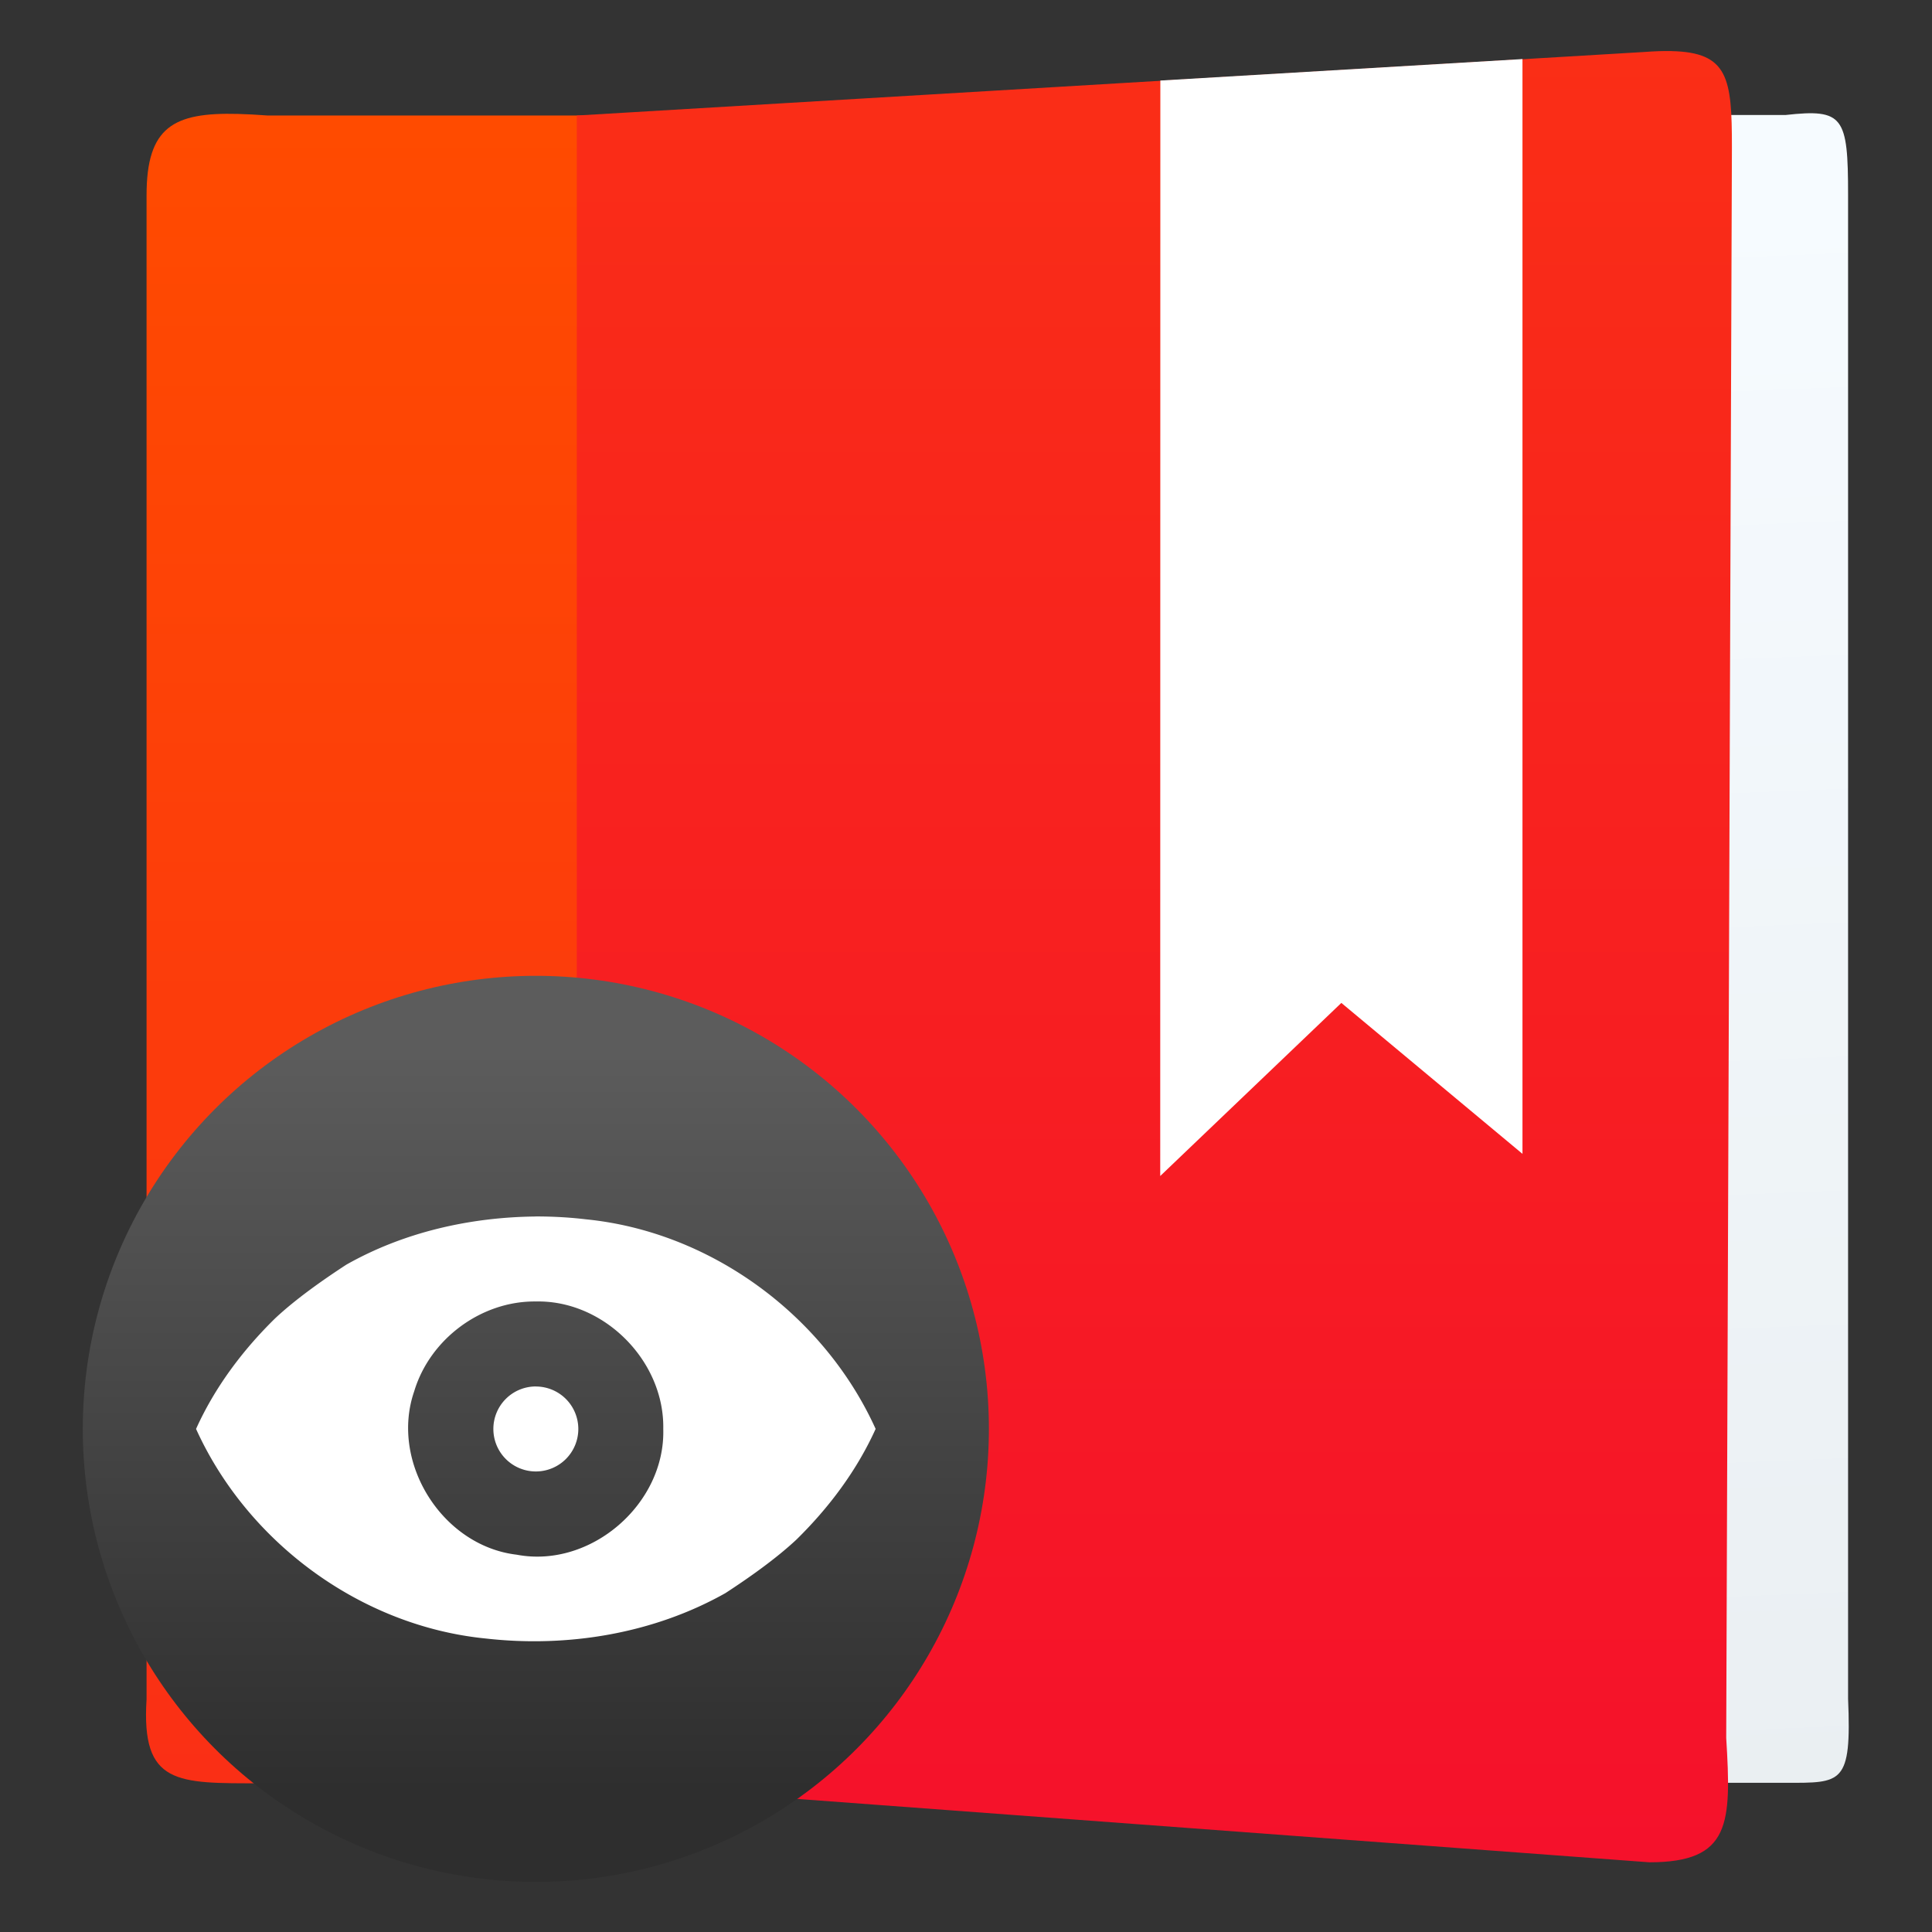<?xml version="1.0" encoding="UTF-8" standalone="no"?>
<svg
   xmlns:dc="http://purl.org/dc/elements/1.1/"
   xmlns:cc="http://creativecommons.org/ns#"
   xmlns:rdf="http://www.w3.org/1999/02/22-rdf-syntax-ns#"
   xmlns:svg="http://www.w3.org/2000/svg"
   xmlns="http://www.w3.org/2000/svg"
   xmlns:xlink="http://www.w3.org/1999/xlink"
   xmlns:sodipodi="http://sodipodi.sourceforge.net/DTD/sodipodi-0.dtd"
   xmlns:inkscape="http://www.inkscape.org/namespaces/inkscape"
   inkscape:version="1.0 (4035a4fb49, 2020-05-01)"
   sodipodi:docname="calibre-gui.svg"
   id="svg47"
   version="1.1"
   height="64"
   width="64">
  <rect width="100%" height="100%" fill="#333333" stroke="none"/>
  <sodipodi:namedview
     inkscape:current-layer="svg47"
     inkscape:window-maximized="1"
     inkscape:window-y="0"
     inkscape:window-x="0"
     inkscape:cy="18.032951"
     inkscape:cx="-13.548526"
     inkscape:zoom="4.5078057"
     showgrid="false"
     id="namedview49"
     inkscape:window-height="985"
     inkscape:window-width="1920"
     inkscape:pageshadow="2"
     inkscape:pageopacity="0"
     guidetolerance="10"
     gridtolerance="10"
     objecttolerance="10"
     borderopacity="1"
     bordercolor="#666666"
     pagecolor="#ffffff" />
  <defs
     id="defs15">
    <filter
       color-interpolation-filters="sRGB"
       height="1.083"
       width="1.216"
       y="-.042"
       x="-.108"
       id="c">
      <feGaussianBlur
         id="feGaussianBlur4"
         stdDeviation="0.36" />
    </filter>
    <filter
       color-interpolation-filters="sRGB"
       height="1.156"
       width="1.097"
       y="-.078"
       x="-.049"
       id="b">
      <feGaussianBlur
         id="feGaussianBlur7"
         stdDeviation="0.65" />
    </filter>
    <linearGradient
       gradientUnits="userSpaceOnUse"
       gradientTransform="matrix(0.3,0,0,0.3,-94.234,2)"
       y2="199.84"
       y1="11.64"
       x2="99.036"
       x1="99.036"
       id="a">
      <stop
         id="stop10"
         offset="0"
         stop-color="#ff4b00" />
      <stop
         id="stop12"
         offset="1"
         stop-color="#f50f2d" />
    </linearGradient>
    <linearGradient
       inkscape:collect="always"
       xlink:href="#linearGradient4802"
       id="linearGradient4804"
       x1="-63.263"
       y1="4.213"
       x2="-63.263"
       y2="59.402"
       gradientUnits="userSpaceOnUse"
       gradientTransform="translate(77.668,-0.31)" />
    <linearGradient
       inkscape:collect="always"
       id="linearGradient4802">
      <stop
         style="stop-color:#ff4b00;stop-opacity:1"
         offset="0"
         id="stop4798" />
      <stop
         style="stop-color:#fa2f15;stop-opacity:1"
         offset="1"
         id="stop4800" />
    </linearGradient>
    <linearGradient
       inkscape:collect="always"
       xlink:href="#g-0"
       id="linearGradient4786"
       gradientUnits="userSpaceOnUse"
       gradientTransform="matrix(1.555,0,0,2.255,6.983,-2279.469)"
       x1="33.462"
       y1="1013.622"
       x2="34.117"
       y2="1037.208" />
    <linearGradient
       id="g-0">
      <stop
         id="stop16"
         stop-color="#f6fbff"
         offset="0" />
      <stop
         id="stop18"
         stop-color="#eaeff2"
         offset="1" />
    </linearGradient>
    <linearGradient
       inkscape:collect="always"
       xlink:href="#linearGradient4810"
       id="linearGradient4812"
       x1="-44.671"
       y1="1.83"
       x2="-44.671"
       y2="61.861"
       gradientUnits="userSpaceOnUse"
       gradientTransform="translate(77.668,-0.31)" />
    <linearGradient
       inkscape:collect="always"
       id="linearGradient4810">
      <stop
         style="stop-color:#fa2e16;stop-opacity:1"
         offset="0"
         id="stop4806" />
      <stop
         style="stop-color:#f5112b;stop-opacity:1"
         offset="1"
         id="stop4808" />
    </linearGradient>
    <linearGradient
       gradientUnits="userSpaceOnUse"
       gradientTransform="matrix(3.78,0,0,3.78,2.949,-72.598)"
       y2="8.384"
       y1="15.289"
       x2="11.993"
       x1="11.993"
       id="linearGradient1033-1">
      <stop
         id="stop2433"
         offset="0"
         stop-color="#2e2e2e" />
      <stop
         id="stop2435"
         offset="1"
         stop-color="#5c5c5c" />
    </linearGradient>
    <linearGradient
       id="a-3"
       x1="32"
       x2="32"
       y1="4.493"
       y2="62"
       gradientUnits="userSpaceOnUse">
      <stop
         stop-color="#00a192"
         offset="0"
         id="stop933" />
      <stop
         stop-color="#00b27a"
         offset="1"
         id="stop935" />
    </linearGradient>
    <linearGradient
       id="linearGradient1079"
       x1="34.002"
       x2="58.001"
       y1="46.002"
       y2="46.002"
       gradientUnits="userSpaceOnUse"
       xlink:href="#linearGradient862" />
    <linearGradient
       id="linearGradient862"
       x1="7.937"
       x2="7.937"
       y1="15.081"
       y2="1.852"
       gradientTransform="matrix(3.374,0,0,3.374,3.431,3.457)"
       gradientUnits="userSpaceOnUse">
      <stop
         stop-color="#f1efeb"
         offset="0"
         id="stop939" />
      <stop
         stop-color="#fff"
         offset="1"
         id="stop941" />
    </linearGradient>
    <linearGradient
       gradientTransform="translate(-63.681,-62.679)"
       id="linearGradient1011"
       x1="23.255"
       x2="23.255"
       y1="40.578"
       y2="7.641"
       gradientUnits="userSpaceOnUse"
       xlink:href="#a-3" />
    <linearGradient
       id="linearGradient1033"
       x1="11.993"
       x2="11.993"
       y1="15.289"
       y2="8.384"
       gradientTransform="matrix(3.78,0,0,3.78,-60.333,3.301)"
       gradientUnits="userSpaceOnUse">
      <stop
         stop-color="#2e2e2e"
         offset="0"
         id="stop945" />
      <stop
         stop-color="#5c5c5c"
         offset="1"
         id="stop947" />
    </linearGradient>
    <radialGradient
       id="radialGradient1042"
       cx="12.171"
       cy="12.171"
       r="4.762"
       gradientTransform="matrix(3.78,0,0,3.78,-63.681,-62.679)"
       gradientUnits="userSpaceOnUse">
      <stop
         offset="0"
         id="stop950" />
      <stop
         stop-opacity="0"
         offset="1"
         id="stop952" />
    </radialGradient>
    <linearGradient
       id="linearGradient932"
       x1="379.24"
       x2="374.24"
       y1="546.85"
       y2="546.85"
       gradientTransform="matrix(2.143,0,0,2.143,-833.361,-1197.179)"
       gradientUnits="userSpaceOnUse">
      <stop
         stop-color="#f6f5f4"
         offset="0"
         id="stop955" />
      <stop
         stop-color="#fff"
         offset=".6"
         id="stop957" />
      <stop
         stop-color="#dddbd8"
         offset="1"
         id="stop959" />
    </linearGradient>
    <linearGradient
       id="b-3"
       x1="399.57"
       x2="399.57"
       y1="545.8"
       y2="517.8"
       gradientTransform="matrix(2.143,0,0,2.143,-890.051,-1170.179)"
       gradientUnits="userSpaceOnUse">
      <stop
         stop-color="#3889e9"
         offset="0"
         id="stop962" />
      <stop
         stop-color="#5ea5fb"
         offset="1"
         id="stop964" />
    </linearGradient>
    <linearGradient
       id="linearGradient953"
       x1="376.35"
       x2="374.24"
       y1="546.85"
       y2="546.85"
       gradientTransform="matrix(-2.143,0,0,2.143,769.989,-1197.179)"
       gradientUnits="userSpaceOnUse">
      <stop
         stop-opacity="0"
         offset="0"
         id="stop967" />
      <stop
         stop-opacity="0"
         offset=".6"
         id="stop969" />
      <stop
         stop-opacity=".05"
         offset="1"
         id="stop971" />
    </linearGradient>
    <linearGradient
       gradientTransform="translate(-63.681,-62.679)"
       id="linearGradient1003"
       x1="32.002"
       x2="32.002"
       y1="57.171"
       y2="7.001"
       gradientUnits="userSpaceOnUse"
       xlink:href="#a-3" />
    <linearGradient
       id="linearGradient1293"
       x1="7.937"
       x2="7.937"
       y1="15.081"
       y2="1.852"
       gradientTransform="matrix(3.374,0,0,3.374,-60.25,-59.222)"
       gradientUnits="userSpaceOnUse"
       xlink:href="#linearGradient862" />
  </defs>
  <circle
     id="circle19"
     fill="#5e4aa6"
     r="0"
     cy="-1241.6"
     cx="-1248.7" />
  <style
     id="style31"
     type="text/css">.st0{opacity:0.15;fill:#45413C;}
	.st1{fill:#FFE500;}
	.st2{fill:#EBCB00;}
	.st3{fill:none;stroke:#45413C;stroke-linecap:round;stroke-linejoin:round;stroke-miterlimit:10;}
	.st4{fill:#FFAA54;}
	.st5{fill:#FF8A14;}
	.st6{fill:#FFB0CA;stroke:#45413C;stroke-linecap:round;stroke-linejoin:round;stroke-miterlimit:10;}
	.st7{fill:#FF87AF;stroke:#45413C;stroke-linecap:round;stroke-linejoin:round;stroke-miterlimit:10;}
	.st8{fill:#FFCC99;}
	.st9{fill:#FFFFFF;}
	.st10{fill:#F0F0F0;}
	.st11{fill:#BF8256;}
	.st12{fill:#915E3A;}
	.st13{fill:#DEA47A;}
	.st14{fill:#F0D5A8;}
	.st15{fill:#DEBB7E;}
	.st16{fill:#F7E5C6;}
	.st17{fill:#FF8A14;stroke:#45413C;stroke-linecap:round;stroke-linejoin:round;stroke-miterlimit:10;}
	.st18{fill:#FFF5E3;}
	.st19{fill:#FFF48C;}
	.st20{fill:#FFFACF;}
	.st21{fill:#FFFCE5;}
	.st22{fill:#FF87AF;}
	.st23{fill:#FFB0CA;}
	.st24{fill:#FFE500;stroke:#45413C;stroke-linecap:round;stroke-linejoin:round;stroke-miterlimit:10;}
	.st25{fill:#9CEB60;stroke:#45413C;stroke-linecap:round;stroke-linejoin:round;stroke-miterlimit:10;}
	.st26{fill:#FFFACF;stroke:#45413C;stroke-linecap:round;stroke-linejoin:round;stroke-miterlimit:10;}
	.st27{fill:#00F5BC;stroke:#45413C;stroke-linecap:round;stroke-linejoin:round;stroke-miterlimit:10;}
	.st28{fill:#BF8256;stroke:#45413C;stroke-linecap:round;stroke-linejoin:round;stroke-miterlimit:10;}
	.st29{fill:#FFE3CF;stroke:#45413C;stroke-linecap:round;stroke-linejoin:round;stroke-miterlimit:10;}
	.st30{fill:#FF6242;}
	.st31{fill:#FF866E;}
	.st32{fill:none;stroke:#E04122;stroke-linecap:round;stroke-linejoin:round;stroke-miterlimit:10;}
	.st33{fill:#FFFEF2;stroke:#45413C;stroke-linecap:round;stroke-linejoin:round;stroke-miterlimit:10;}
	.st34{fill:#FF6242;stroke:#45413C;stroke-linecap:round;stroke-linejoin:round;stroke-miterlimit:10;}
	.st35{fill:#FFA694;}
	.st36{fill:#FFFFFF;stroke:#45413C;stroke-linecap:round;stroke-linejoin:round;stroke-miterlimit:10;}
	.st37{fill:#FFFEF2;}
	.st38{fill:#FF6196;}
	.st39{fill:#B89558;}
	.st40{fill:none;stroke:#915E3A;stroke-linecap:round;stroke-linejoin:round;stroke-miterlimit:10;}
	.st41{fill:#DEBB7E;stroke:#45413C;stroke-linecap:round;stroke-linejoin:round;stroke-miterlimit:10;}
	.st42{fill:#6DD627;stroke:#45413C;stroke-linecap:round;stroke-linejoin:round;stroke-miterlimit:10;}
	.st43{fill:#E5F8FF;}
	.st44{fill:#E8F4FA;}
	.st45{fill:#E8F4FA;stroke:#45413C;stroke-linecap:round;stroke-linejoin:round;stroke-miterlimit:10;}
	.st46{fill:#FFCCDD;}
	.st47{fill:#E5F8FF;stroke:#45413C;stroke-linecap:round;stroke-linejoin:round;stroke-miterlimit:10;}
	.st48{fill:#00B8F0;stroke:#45413C;stroke-linecap:round;stroke-linejoin:round;stroke-miterlimit:10;}
	.st49{fill:#00B8F0;}
	.st50{fill:#4ACFFF;}
	.st51{fill:#E04122;}
	.st52{fill:#E04122;stroke:#45413C;stroke-linecap:round;stroke-linejoin:round;stroke-miterlimit:10;}
	.st53{fill:#87898C;}
	.st54{fill:#BDBEC0;}
	.st55{fill:#656769;}
	.st56{fill:#525252;}
	.st57{fill:#FFF48C;stroke:#45413C;stroke-linecap:round;stroke-linejoin:round;stroke-miterlimit:10;}
	.st58{fill:#6DD627;}
	.st59{fill:#EB6D00;}
	.st60{fill:#46B000;}
	.st61{fill:#80DDFF;}
	.st62{fill:#DAEDF7;}
	.st63{fill:#BF8DF2;stroke:#45413C;stroke-linecap:round;stroke-linejoin:round;stroke-miterlimit:10;}
	.st64{fill:#9F5AE5;stroke:#45413C;stroke-linecap:round;stroke-linejoin:round;stroke-miterlimit:10;}
	.st65{fill:#C8FFA1;}
	.st66{fill:#E4FFD1;}
	.st67{fill:#9CEB60;}
	.st68{fill:#E5FEFF;}
	.st69{fill:#B8ECFF;}
	.st70{fill:#E0E0E0;stroke:#45413C;stroke-linecap:round;stroke-linejoin:round;stroke-miterlimit:10;}
	.st71{fill:#E0E0E0;}
	.st72{fill:none;stroke:#4F4B45;stroke-linejoin:round;stroke-miterlimit:10;}
	.st73{fill:none;stroke:#4F4B45;stroke-linecap:round;stroke-linejoin:round;stroke-miterlimit:10;}
	.st74{fill:#E0366F;stroke:#45413C;stroke-linecap:round;stroke-linejoin:round;stroke-miterlimit:10;}
	.st75{fill:none;stroke:#45413C;stroke-miterlimit:10;}
	.st76{fill:#FF866E;stroke:#45413C;stroke-linecap:round;stroke-linejoin:round;stroke-miterlimit:10;}
	.st77{fill:#45413C;stroke:#45413C;stroke-linecap:round;stroke-linejoin:round;stroke-miterlimit:10;}
	.st78{fill:#9F5AE5;}
	.st79{fill:#803EC2;}
	.st80{fill:#803EC2;stroke:#45413C;stroke-linecap:round;stroke-linejoin:round;stroke-miterlimit:10;}
	.st81{fill:#BF8DF2;}
	.st82{fill:#FFAA54;stroke:#45413C;stroke-linecap:round;stroke-linejoin:round;stroke-miterlimit:10;}
	.st83{fill:none;stroke:#45413C;stroke-linejoin:round;stroke-miterlimit:10;}
	.st84{fill:#FFCCDD;stroke:#45413C;stroke-linecap:round;stroke-linejoin:round;stroke-miterlimit:10;}
	.st85{fill:#FF6196;stroke:#45413C;stroke-linecap:round;stroke-linejoin:round;stroke-miterlimit:10;}
	.st86{fill:#FFE5EE;}
	.st87{fill:#F7E5C6;stroke:#45413C;stroke-linecap:round;stroke-linejoin:round;stroke-miterlimit:10;}
	.st88{fill:#E5FFF9;}
	.st89{fill:none;stroke:#45413C;stroke-width:1.006;stroke-linecap:round;stroke-linejoin:round;stroke-miterlimit:10;}
	.st90{fill:#4AEFF7;}
	.st91{fill:#A6FBFF;}
	.st92{fill:#E5FEFF;stroke:#45413C;stroke-linecap:round;stroke-linejoin:round;stroke-miterlimit:10;}
	.st93{fill:#46B000;stroke:#45413C;stroke-linecap:round;stroke-linejoin:round;stroke-miterlimit:10;}
	.st94{fill:#FFFFFF;stroke:#45413C;stroke-linejoin:round;stroke-miterlimit:10;}
	.st95{fill:#FFFFFF;stroke:#45413C;stroke-miterlimit:10;}
	.st96{fill:#009FD9;}
	.st97{fill:#00DFEB;}
	.st98{fill:#C0DCEB;stroke:#45413C;stroke-linecap:round;stroke-linejoin:round;stroke-miterlimit:10;}
	.st99{fill:#00DFEB;stroke:#45413C;stroke-linecap:round;stroke-linejoin:round;stroke-miterlimit:10;}
	.st100{fill:#FFE5EE;stroke:#45413C;stroke-linecap:round;stroke-linejoin:round;stroke-miterlimit:10;}
	.st101{fill:#8CA4B8;}
	.st102{fill:#ADC4D9;}
	.st103{fill:#656769;stroke:#45413C;stroke-linecap:round;stroke-linejoin:round;stroke-miterlimit:10;}
	.st104{fill:#F0F0F0;stroke:#45413C;stroke-linecap:round;stroke-linejoin:round;stroke-miterlimit:10;}
	.st105{fill:#C0DCEB;}
	.st106{fill:#45413C;}
	.st107{fill:#FFCABF;}
	.st108{fill:#87898C;stroke:#45413C;stroke-linecap:round;stroke-linejoin:round;stroke-miterlimit:10;}
	.st109{fill:#EBCB00;stroke:#45413C;stroke-linecap:round;stroke-linejoin:round;stroke-miterlimit:10;}</style>
  <g
     id="g45"
     stroke-width=".265"
     fill="#5e4aa6"
     transform="matrix(3.78 0 0 3.78 -100.71 13.304)">
    <circle
       id="circle33"
       r="0"
       cy="-328.51"
       cx="-330.38" />
    <circle
       id="circle35"
       r="0"
       cy="-344.43"
       cx="-301.71" />
    <circle
       id="circle37"
       r="0"
       cy="-348.26"
       cx="-259.01" />
    <circle
       id="circle39"
       fill-rule="evenodd"
       r="0"
       cy="-13.442"
       cx="31.886" />
    <circle
       id="circle41"
       r="0"
       cy="-350.65"
       cx="-257.29" />
    <circle
       id="circle43"
       fill-rule="evenodd"
       r="0"
       cy="-15.826"
       cx="33.611" />
  </g>
  <path
     id="rect4790"
     style="fill:url(#linearGradient4804);fill-opacity:1;stroke-width:2;stroke-linecap:round"
     d="M 7.883,3.774 C 5.744,3.718 4.855,4.204 4.855,6.471 v 49.82 c -0.18,2.844 1.008,2.783 3.789,2.783 H 34.887 V 3.827 H 8.877 C 8.519,3.8 8.188,3.782 7.883,3.774 Z" />
  <path
     id="path4778"
     d="m 59.153,59.057 h -18.021 V 3.809 h 18.021 c 1.913,-0.212 2.067,0.052 2.067,2.643 v 49.822 c 0.12,2.844 -0.207,2.784 -2.067,2.784 z"
     inkscape:connector-curvature="0"
     style="fill:url(#linearGradient4786);fill-rule:evenodd;stroke-width:2.255;image-rendering:optimizeSpeed" />
  <path
     id="rect4794"
     style="fill:url(#linearGradient4812);fill-opacity:1;stroke-width:2;stroke-linecap:round"
     d="m 55.371,1.692 c -0.27,-0.006 -0.575,0.005 -0.922,0.031 l -35.342,2.104 v 55.221 l 35.529,2.643 c 2.698,0 2.721,-1.277 2.547,-4.121 l 0.189,-52.703 c 0,-2.268 -0.115,-3.134 -2.002,-3.174 z" />
  <path
     id="rect5709"
     style="fill:#ffffff;fill-opacity:1;stroke-width:2;stroke-linecap:round"
     d="m 50.434,1.957 -11.996,0.711 -0.004,36.289 6,-5.734 6,5 z" />
  <g
     transform="matrix(0.938,0,0,0.938,31.193,2.025)"
     id="g1148">
    <circle
       style="fill:url(#linearGradient1033)"
       cx="-14.331"
       cy="48.303"
       r="16"
       fill="url(#linearGradient1033)"
       stroke-width="3.78"
       id="circle1018" />
    <g
       stroke-width="2.4"
       id="g1042"
       transform="translate(-60.333,2.301)"
       style="fill:#ffffff;fill-opacity:1">
      <path
         style="fill:#ffffff;fill-opacity:1"
         d="m 46.002,38.502 c -2.326,0.023 -4.668,0.554 -6.694,1.702 -0.808,0.526 -1.777,1.206 -2.508,1.89 -1.15,1.126 -2.134,2.438 -2.798,3.91 1.822,4.02 5.829,6.967 10.236,7.402 2.891,0.327 5.917,-0.172 8.458,-1.603 0.808,-0.526 1.777,-1.206 2.508,-1.89 1.15,-1.128 2.134,-2.441 2.798,-3.91 -1.822,-4.02 -5.83,-6.967 -10.236,-7.402 -0.586,-0.07 -1.176,-0.101 -1.764,-0.101 z m 0,3.001 c 2.41,-0.053 4.545,2.103 4.5,4.501 0.077,2.65 -2.563,4.937 -5.174,4.442 -2.636,-0.31 -4.488,-3.267 -3.621,-5.773 0.554,-1.843 2.364,-3.192 4.296,-3.17 z m 0,3.001 a 1.5,1.5 0 0 0 -1.5,1.502 1.5,1.5 0 0 0 1.5,1.5 1.5,1.5 0 0 0 1.5,-1.5 1.5,1.5 0 0 0 -1.5,-1.5 z"
         fill="url(#linearGradient1079)"
         id="path1040" />
    </g>
  </g>
  <circle
     id="circle998"
     stroke-width="1.571"
     fill="url(#b-3)"
     r="0"
     cy="-30.635"
     cx="-31.661"
     style="fill:url(#b-3)" />
</svg>
